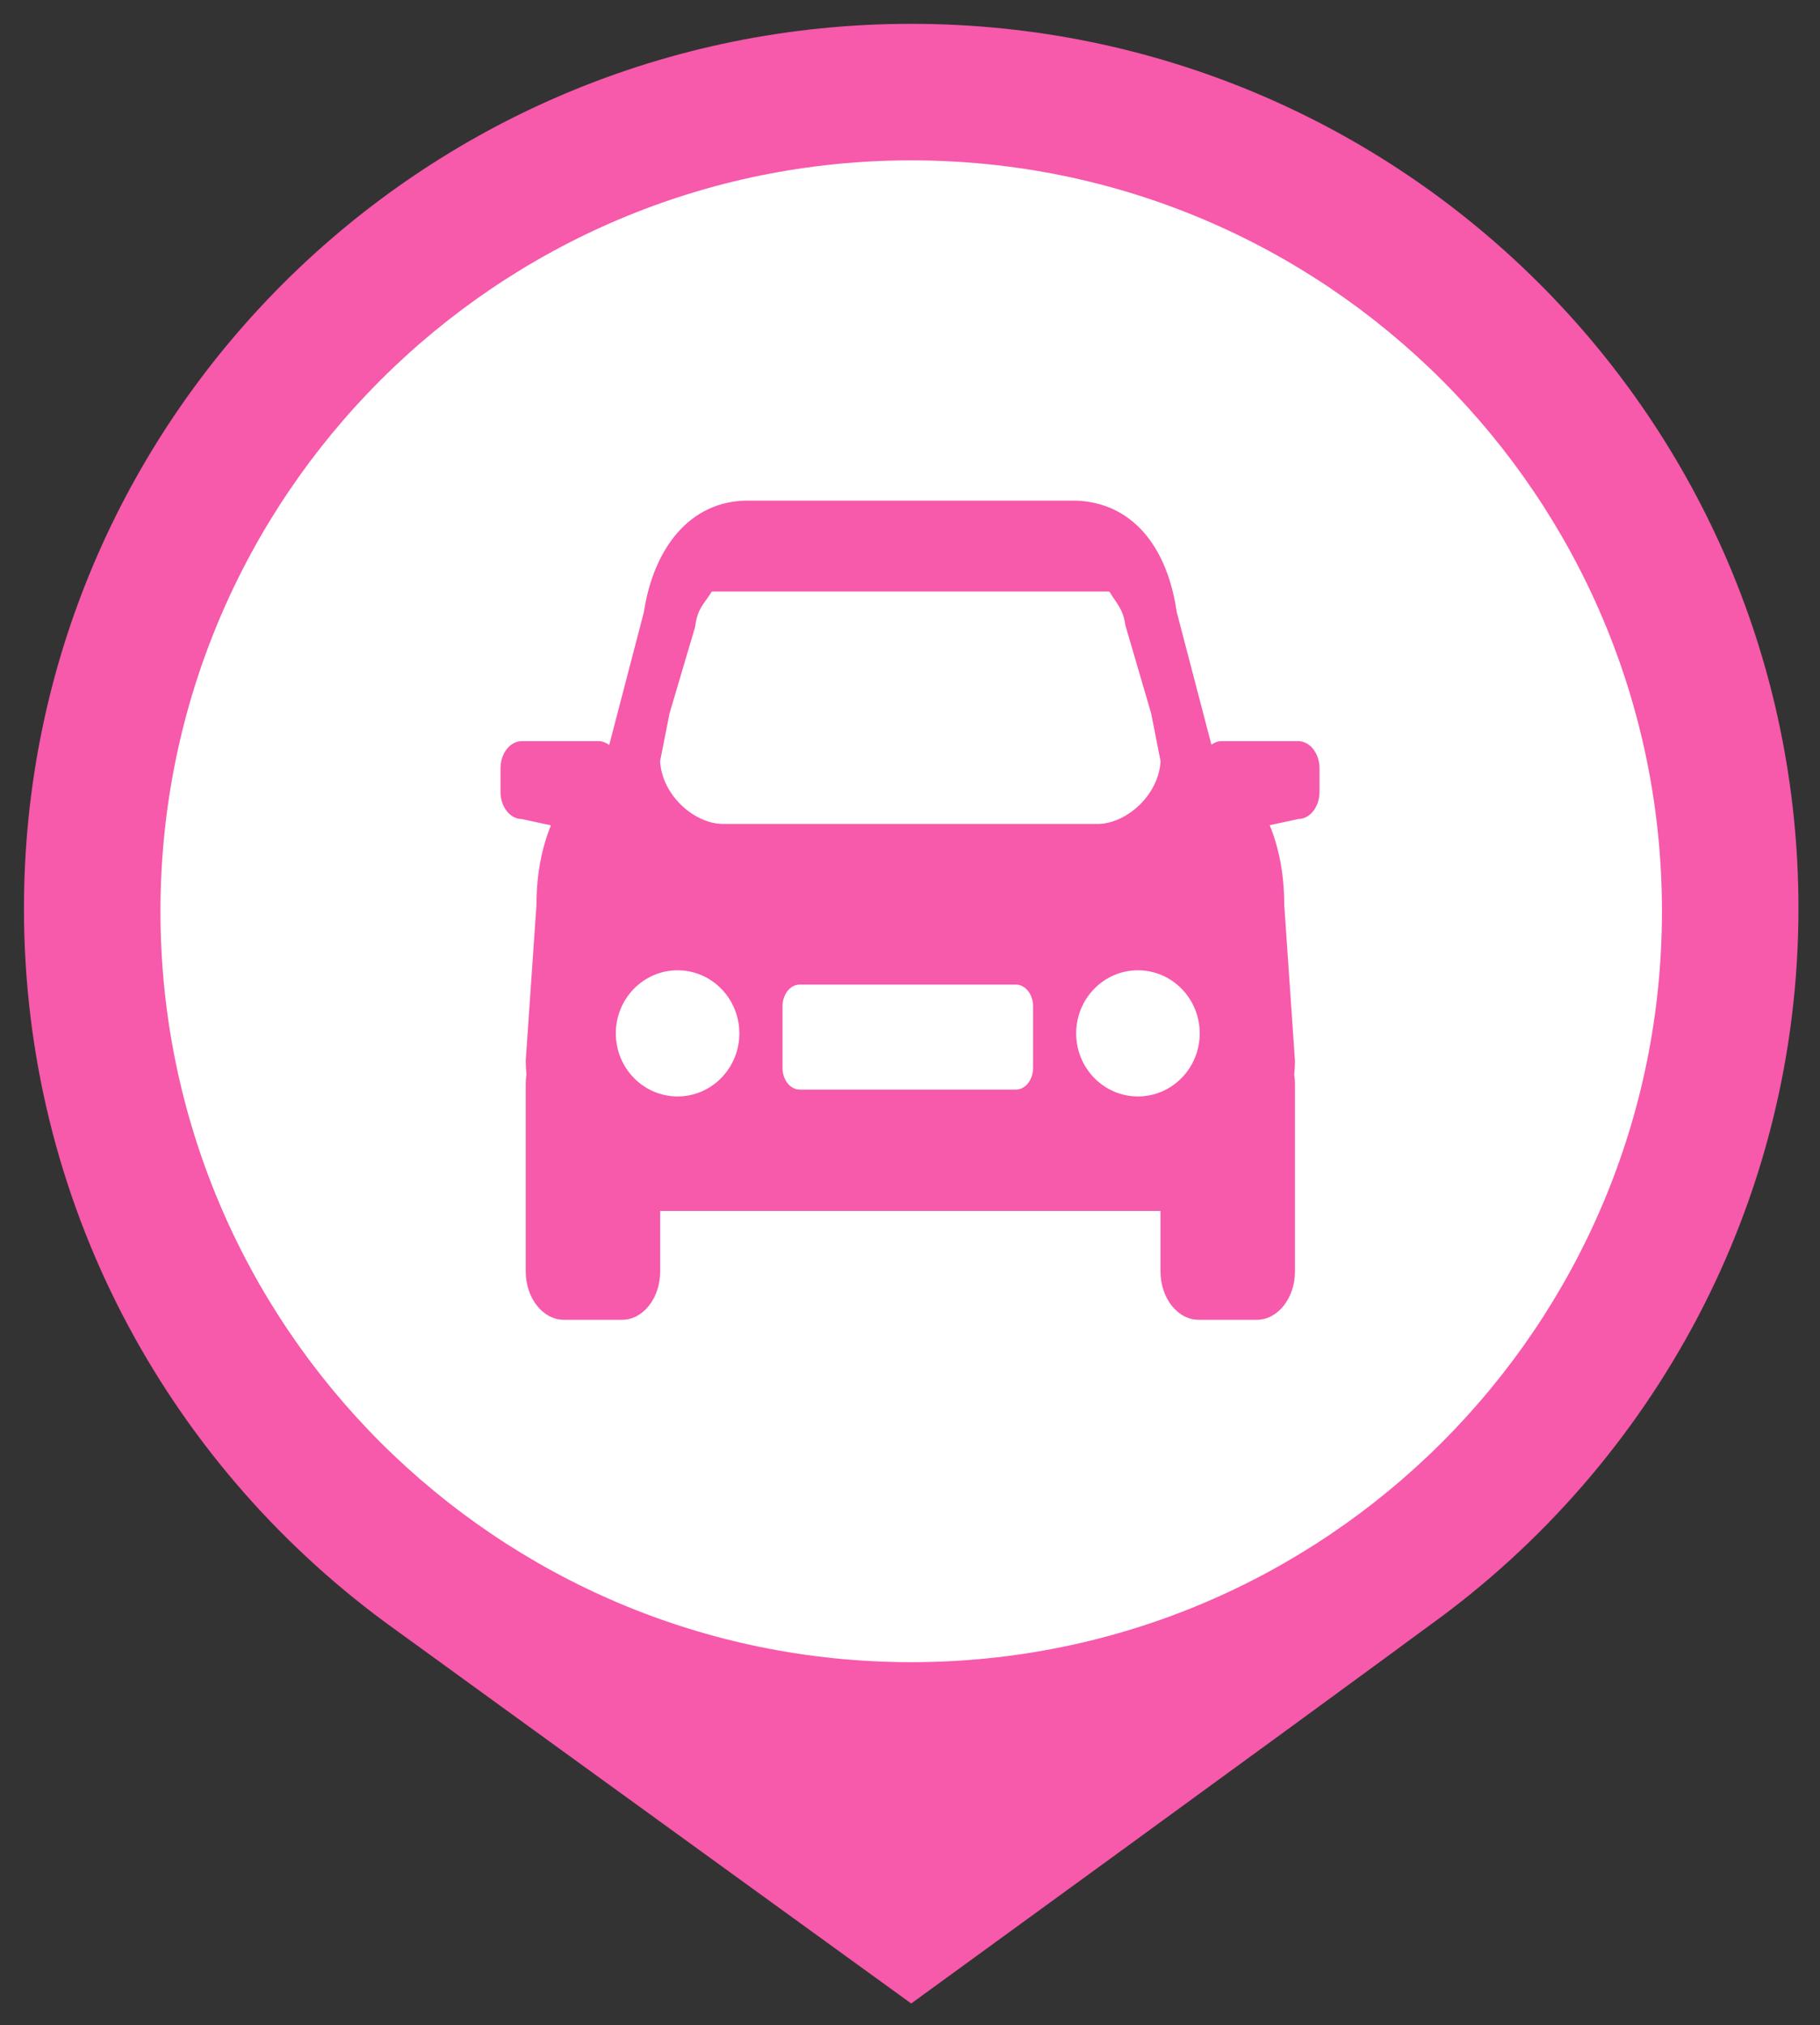 <?xml version="1.0" encoding="UTF-8"?>
<svg width="80px" height="89px" viewBox="0 0 80 89" version="1.1" xmlns="http://www.w3.org/2000/svg" xmlns:xlink="http://www.w3.org/1999/xlink">
    <rect x="0" y="0" width="80" height="89" fill="#333333" stroke="none"/>
    <title>车@2x</title>
    <g id="车" stroke="none" stroke-width="1" fill="none" fill-rule="evenodd">
        <g id="常规点" transform="translate(1.053, 1.047)" fill-rule="nonzero">
            <g id="路径">
                <path d="M78,38.872 C78,51.83 71.593,63.306 61.843,70.341 C55.436,75.061 39,87 39,87 C39,87 22.378,74.968 15.878,70.248 C6.221,63.121 0,51.737 0,38.872 C0,17.4 17.457,0 39,0 C60.543,0 78,17.4 78,38.872 L78,38.872 Z" fill="#F759AB"></path>
                <path d="M6,39 C6,57.225 20.775,72 39,72 C57.225,72 72,57.225 72,39 C72,20.775 57.225,6 39,6 C20.775,6 6,20.775 6,39 L6,39 Z" fill="#FFFFFF"></path>
            </g>
            <g id="买车02" transform="translate(18.947, 18.953)">
                <rect id="矩形" fill="#000000" opacity="0" x="0" y="0" width="40" height="40"></rect>
                <path d="M37.061,12.571 L33.689,12.571 C33.529,12.571 33.38,12.633 33.248,12.724 L31.727,6.906 C31.241,3.596 29.408,2 27.155,2 L12.876,2 C10.29,2 8.718,4.145 8.302,6.902 L6.779,12.739 C6.638,12.638 6.483,12.571 6.311,12.571 L2.938,12.571 C2.42,12.571 2,13.107 2,13.766 L2,14.8 C2,15.46 2.42,15.994 2.938,15.994 L4.216,16.272 C3.812,17.272 3.582,18.417 3.582,19.751 L3.109,26.616 C3.109,26.817 3.121,27.02 3.141,27.225 C3.123,27.347 3.109,27.478 3.109,27.611 L3.109,35.873 C3.109,37.046 3.86,38 4.785,38 L7.345,38 C8.27,38 9.019,37.046 9.019,35.873 L9.019,33.219 L31.011,33.219 L31.011,35.873 C31.011,37.046 31.76,38 32.687,38 L35.244,38 C36.171,38 36.921,37.046 36.921,35.873 L36.921,27.611 C36.921,27.478 36.907,27.348 36.889,27.225 C36.908,27.017 36.921,26.817 36.921,26.616 L36.449,19.751 C36.449,18.413 36.217,17.268 35.812,16.265 L37.061,15.994 C37.58,15.994 38,15.46 38,14.801 L38,13.764 C38,13.107 37.58,12.571 37.061,12.571 Z M9.43,11.351 L10.547,7.577 L10.563,7.487 C10.672,6.723 10.921,6.585 11.287,5.997 L28.765,5.997 C29.133,6.603 29.363,6.756 29.466,7.476 L30.6,11.351 L31.015,13.454 C30.922,14.992 29.465,16.209 28.255,16.209 L11.775,16.209 C10.563,16.209 9.107,14.992 9.014,13.454 L9.43,11.351 Z M9.784,28.185 C8.285,28.185 7.069,26.944 7.069,25.413 C7.069,23.882 8.285,22.641 9.784,22.641 C11.283,22.641 12.499,23.882 12.499,25.413 C12.499,26.944 11.283,28.185 9.784,28.185 Z M25.411,26.924 C25.411,27.455 25.073,27.884 24.655,27.884 L15.151,27.884 C14.733,27.884 14.395,27.455 14.395,26.924 L14.395,24.229 C14.395,23.699 14.733,23.27 15.151,23.27 L24.655,23.27 C25.073,23.27 25.411,23.699 25.411,24.229 L25.411,26.924 Z M30.019,28.185 C28.52,28.185 27.304,26.944 27.304,25.413 C27.304,23.882 28.52,22.641 30.019,22.641 C31.519,22.641 32.735,23.882 32.735,25.413 C32.735,26.944 31.519,28.185 30.019,28.185 Z" id="形状" fill="#F759AB"></path>
            </g>
        </g>
    </g>
</svg>